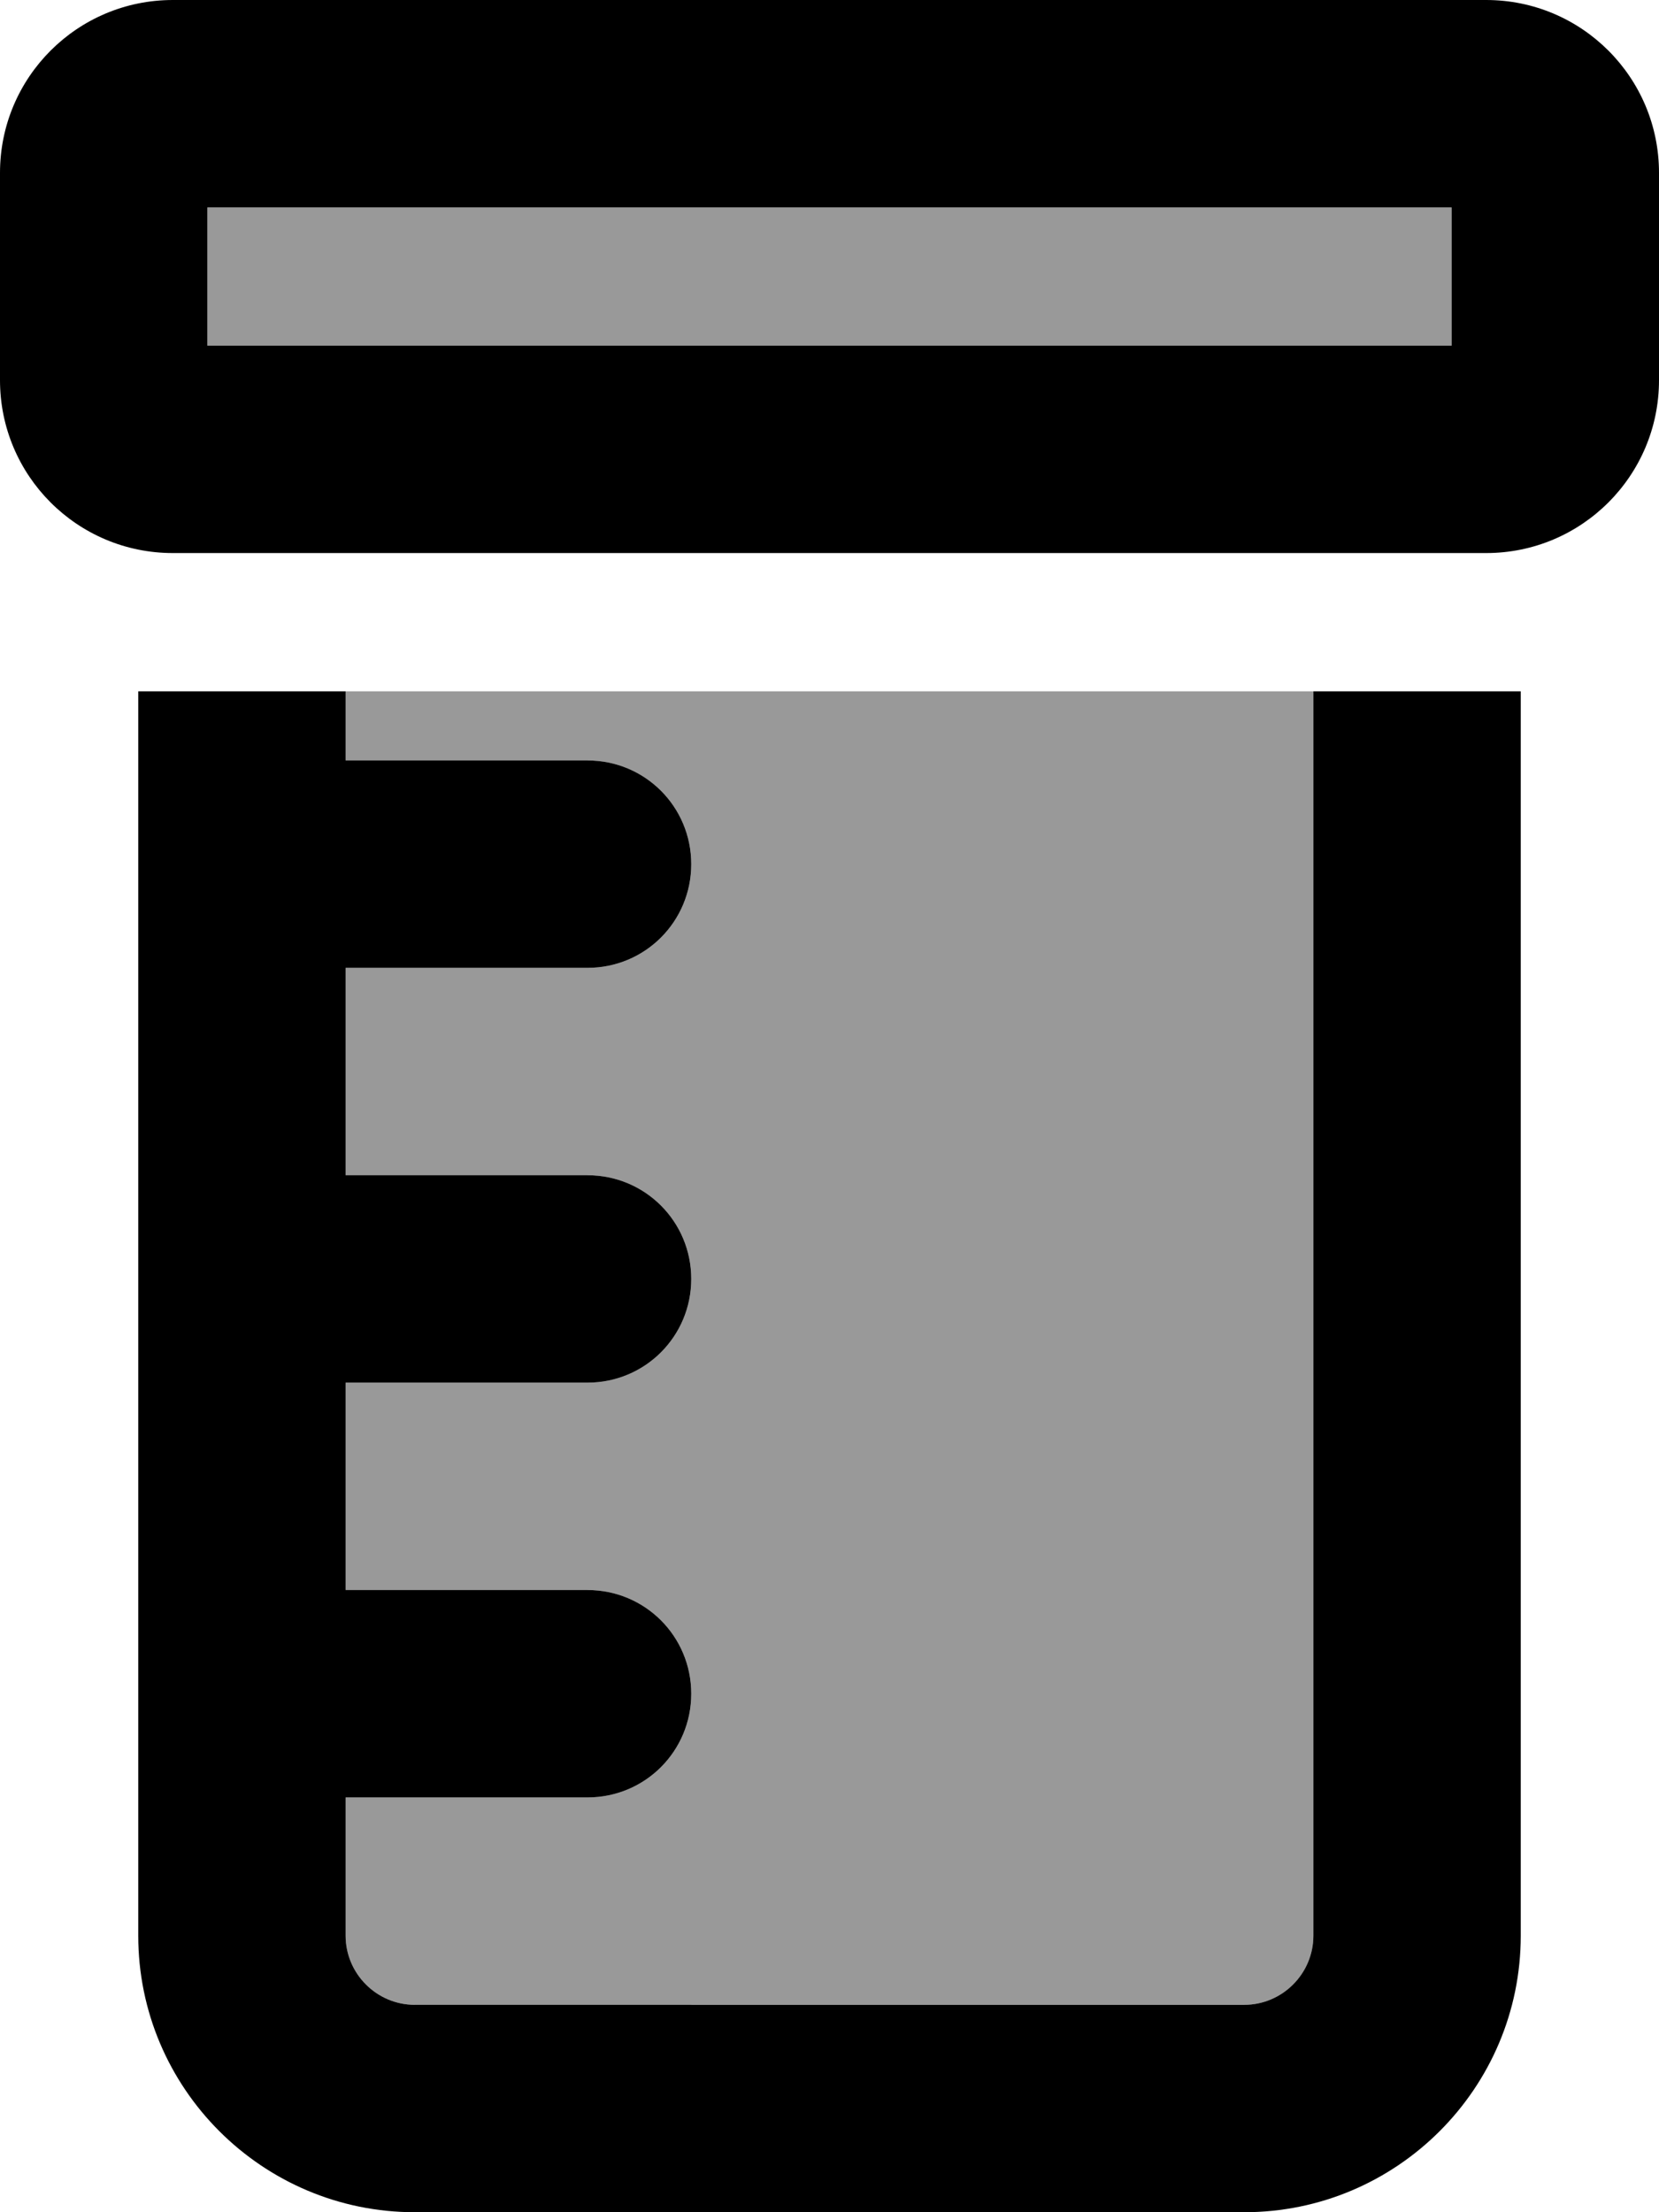 <svg xmlns="http://www.w3.org/2000/svg" viewBox="0 0 384 512"><!--! Font Awesome Pro 6.7.2 by @fontawesome - https://fontawesome.com License - https://fontawesome.com/license (Commercial License) Copyright 2024 Fonticons, Inc. --><defs><style>.fa-secondary{opacity:.4}</style></defs><path class="fa-secondary" d="M48 48l0 32 288 0 0-32L48 48zM80 160l0 16 56 0c13.3 0 24 10.7 24 24s-10.7 24-24 24l-56 0 0 48 56 0c13.3 0 24 10.7 24 24s-10.7 24-24 24l-56 0 0 48 56 0c13.3 0 24 10.7 24 24s-10.7 24-24 24l-56 0 0 32c0 8.8 7.2 16 16 16l192 0c8.8 0 16-7.2 16-16l0-288L80 160z"/><path class="fa-primary" d="M48 48l288 0 0 32L48 80l0-32zM40 0C17.9 0 0 17.9 0 40L0 88c0 22.1 17.9 40 40 40l304 0c22.1 0 40-17.9 40-40l0-48c0-22.1-17.9-40-40-40L40 0zM32 160l0 288c0 35.3 28.7 64 64 64l192 0c35.3 0 64-28.7 64-64l0-288-48 0 0 288c0 8.8-7.2 16-16 16L96 464c-8.8 0-16-7.2-16-16l0-32 56 0c13.3 0 24-10.7 24-24s-10.7-24-24-24l-56 0 0-48 56 0c13.3 0 24-10.7 24-24s-10.7-24-24-24l-56 0 0-48 56 0c13.3 0 24-10.7 24-24s-10.7-24-24-24l-56 0 0-16-48 0z"/></svg>